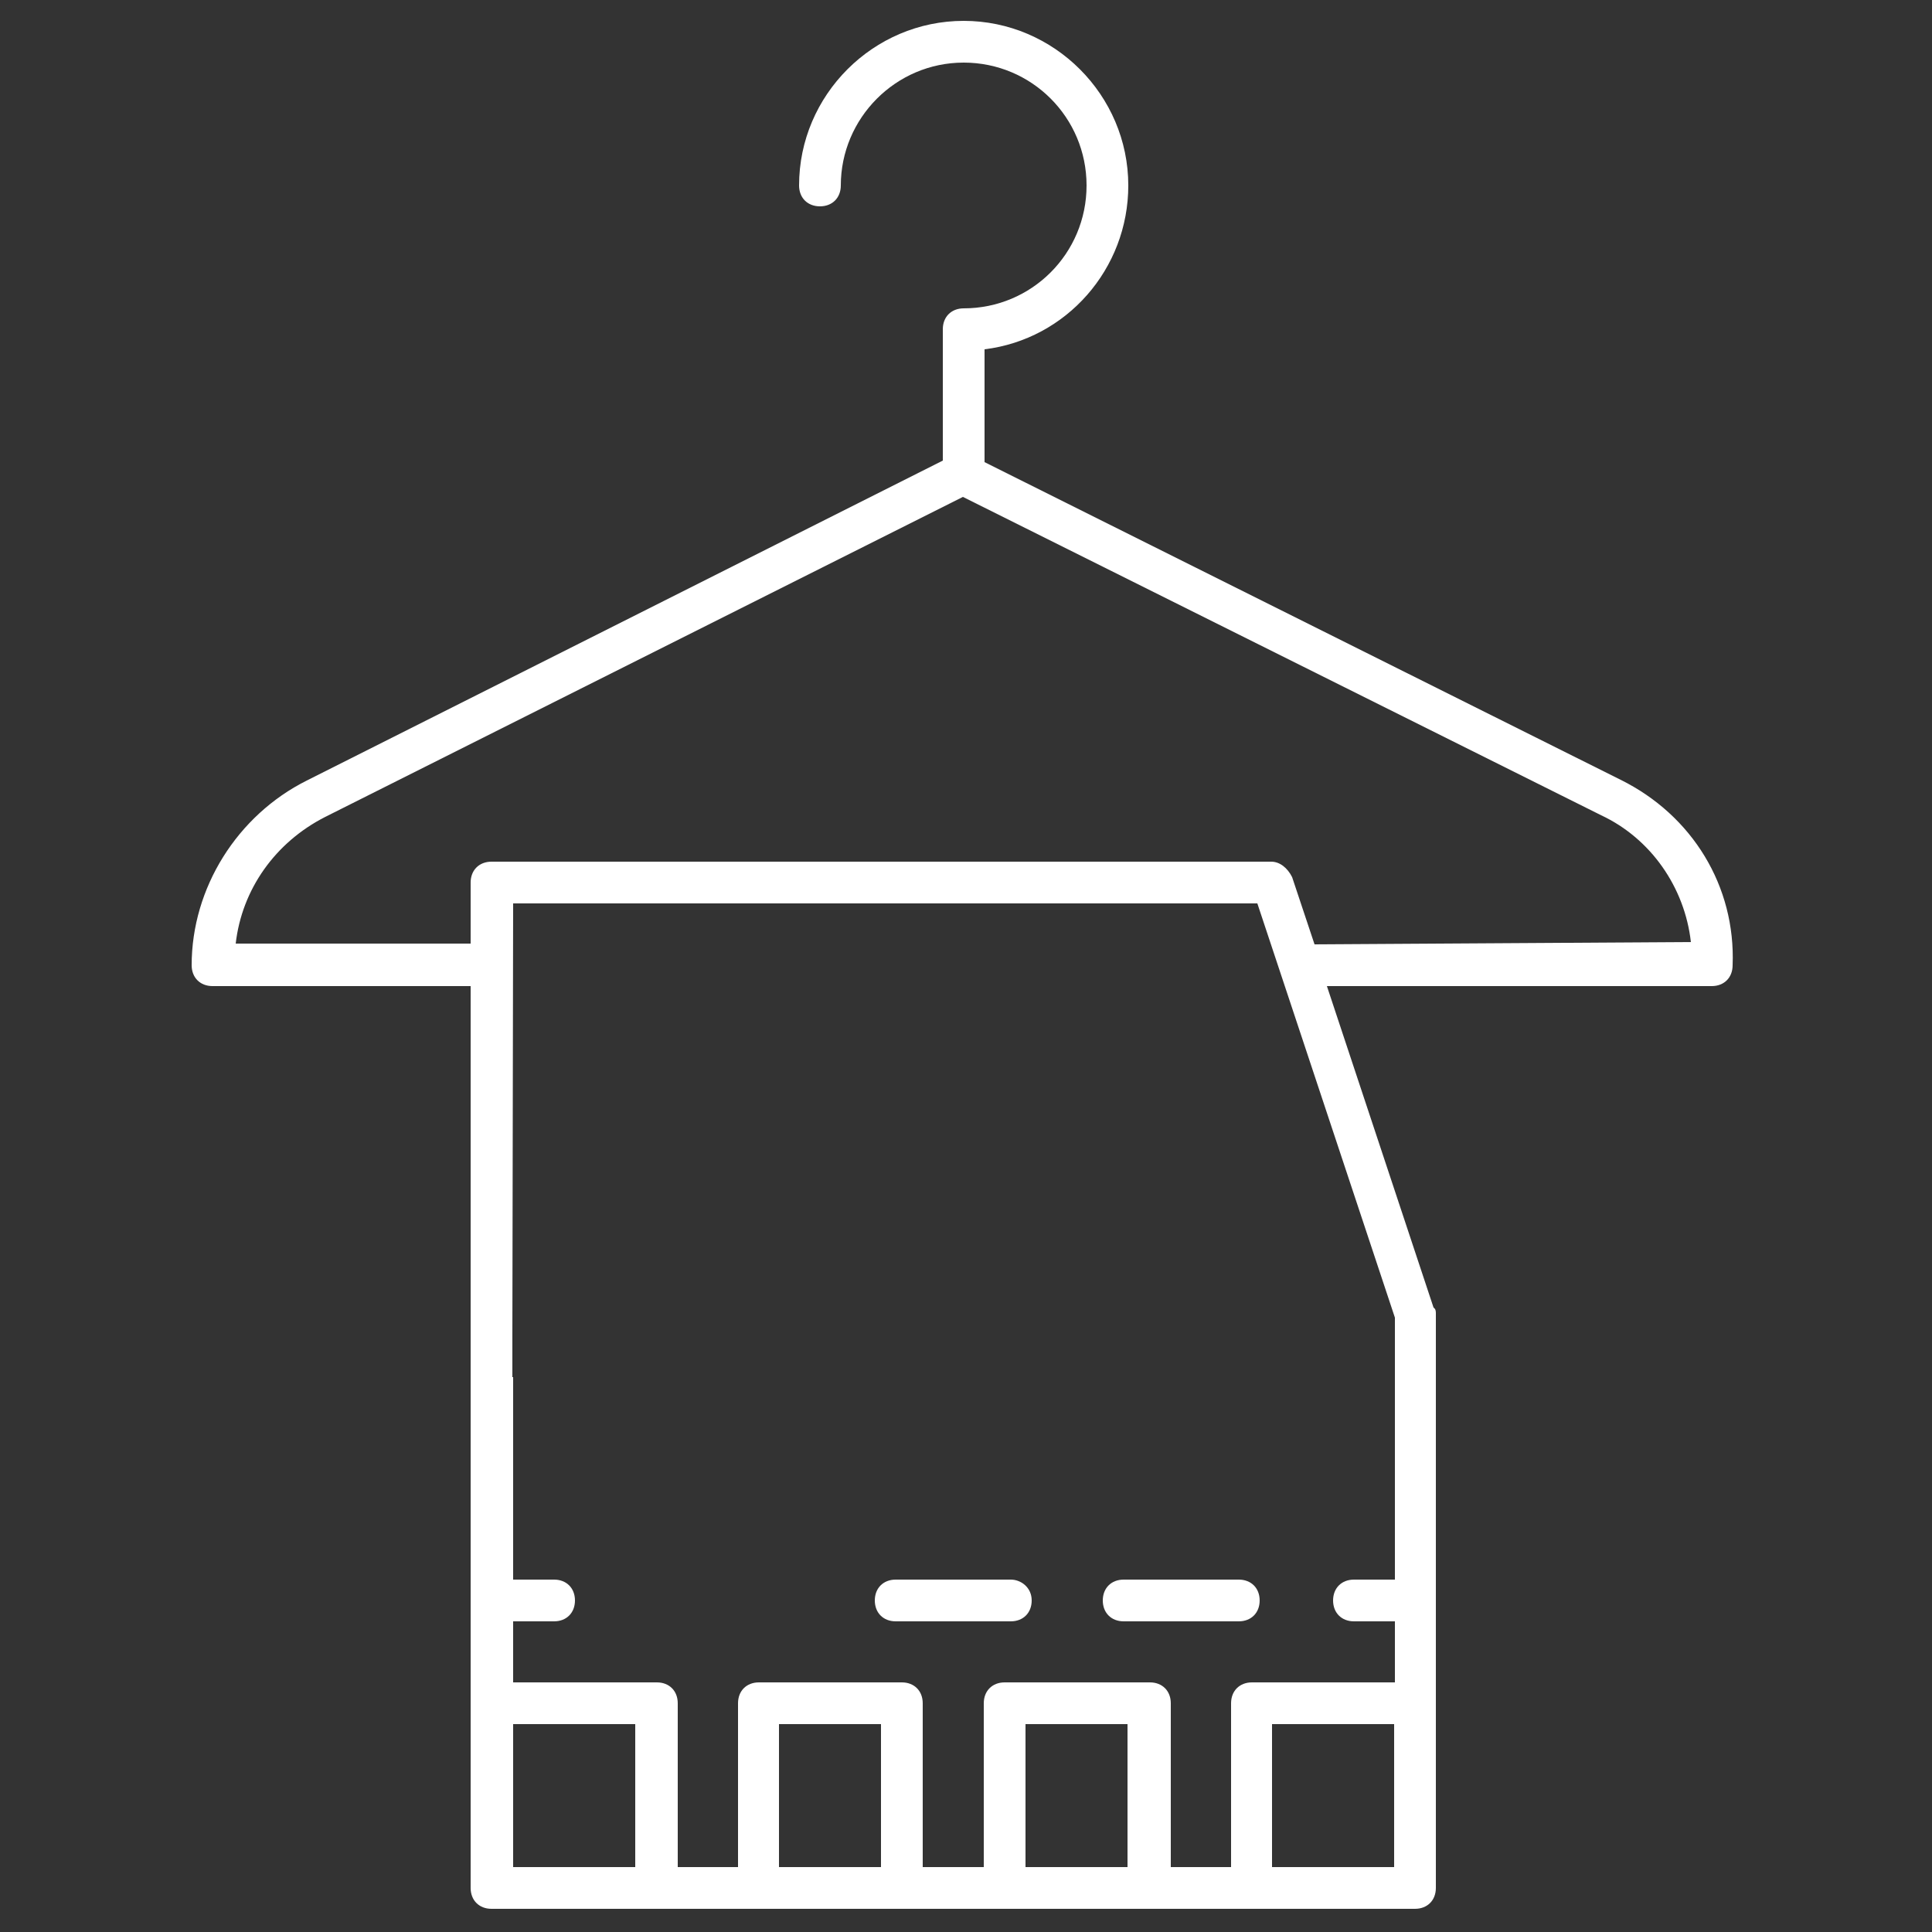 <?xml version="1.0" encoding="utf-8"?>
<!-- Generator: Adobe Illustrator 24.0.0, SVG Export Plug-In . SVG Version: 6.00 Build 0)  -->
<svg version="1.1" id="Layer_1" xmlns="http://www.w3.org/2000/svg" xmlns:xlink="http://www.w3.org/1999/xlink" x="0px" y="0px"
	 viewBox="0 0 250 250" style="enable-background:new 0 0 250 250;" xml:space="preserve">
<rect x="0" y="0" width="250" height="250" fill="#333333" stroke="none"/>
<style type="text/css">
	.st0{fill:#FFFFFF;}
</style>
<g>
	<path class="st0" d="M209.7,100.9l-82.3-41.1V45.2C138,43.9,146,34.8,146,24c0-11.7-9.6-21.3-21.3-21.3s-21.3,9.6-21.3,21.3
		c0,1.6,1.1,2.7,2.7,2.7c1.6,0,2.7-1.1,2.7-2.7c0-8.7,7.1-15.9,15.9-15.9s15.9,7.1,15.9,15.9s-7.1,15.9-15.9,15.9
		c-1.6,0-2.7,1.1-2.7,2.7v17l-82.3,41.4c-9,4.5-14.9,13.9-14.9,23.9c0,1.6,1.1,2.7,2.7,2.7h33.4v116.7c0,1.6,1.1,2.7,2.7,2.7h119.5
		c1.6,0,2.7-1.1,2.7-2.7V170c0-0.3,0-0.6-0.3-0.8l-13.8-41.6h49.8c1.6,0,2.7-1.1,2.7-2.7C224.6,114.7,219,105.5,209.7,100.9z
		 M180.4,223.1v18.5h-15.8v-18.5H180.4z M145.9,223.1v18.5h-13.2v-18.5H145.9z M114,223.1v18.5h-13.2v-18.5H114z M66.3,172.9
		L66.3,172.9L66.3,172.9l0.1-56h96.3l17.8,53.6v33.9h-5.3c-1.6,0-2.7,1.1-2.7,2.7s1.1,2.7,2.7,2.7h5.3v7.9h-18.5
		c-1.6,0-2.7,1.1-2.7,2.7v21.2h-7.8v-21.2c0-1.6-1.1-2.7-2.7-2.7H130c-1.6,0-2.7,1.1-2.7,2.7v21.2h-7.9v-21.2c0-1.6-1.1-2.7-2.7-2.7
		H98.2c-1.6,0-2.7,1.1-2.7,2.7v21.2h-7.8v-21.2c0-1.6-1.1-2.7-2.7-2.7H66.4v-7.9h5.3c1.6,0,2.7-1.1,2.7-2.7s-1.1-2.7-2.7-2.7h-5.3
		v-26.2h-0.1V172.9z M164.5,111.5H63.6c-1.6,0-2.7,1.1-2.7,2.7v7.9H30.5c0.8-7,5.1-13.1,11.6-16.4l82.5-41.4l82.6,41.2
		c6.4,3,10.8,9.3,11.6,16.4l-48.7,0.3l-2.9-8.7C166.6,112.3,165.6,111.5,164.5,111.5z M82.2,223.1v18.5H66.4v-18.5H82.2z"/>
	<path class="st0" d="M145.4,209.8h14.9c1.6,0,2.7-1.1,2.7-2.7s-1.1-2.7-2.7-2.7h-14.9c-1.6,0-2.7,1.1-2.7,2.7
		S143.8,209.8,145.4,209.8z"/>
	<path class="st0" d="M115.9,209.8h14.9c1.6,0,2.7-1.1,2.7-2.7c0-1.7-1.4-2.7-2.7-2.7h-14.9c-1.6,0-2.7,1.1-2.7,2.7
		S114.3,209.8,115.9,209.8z"/>
</g>
</svg>
